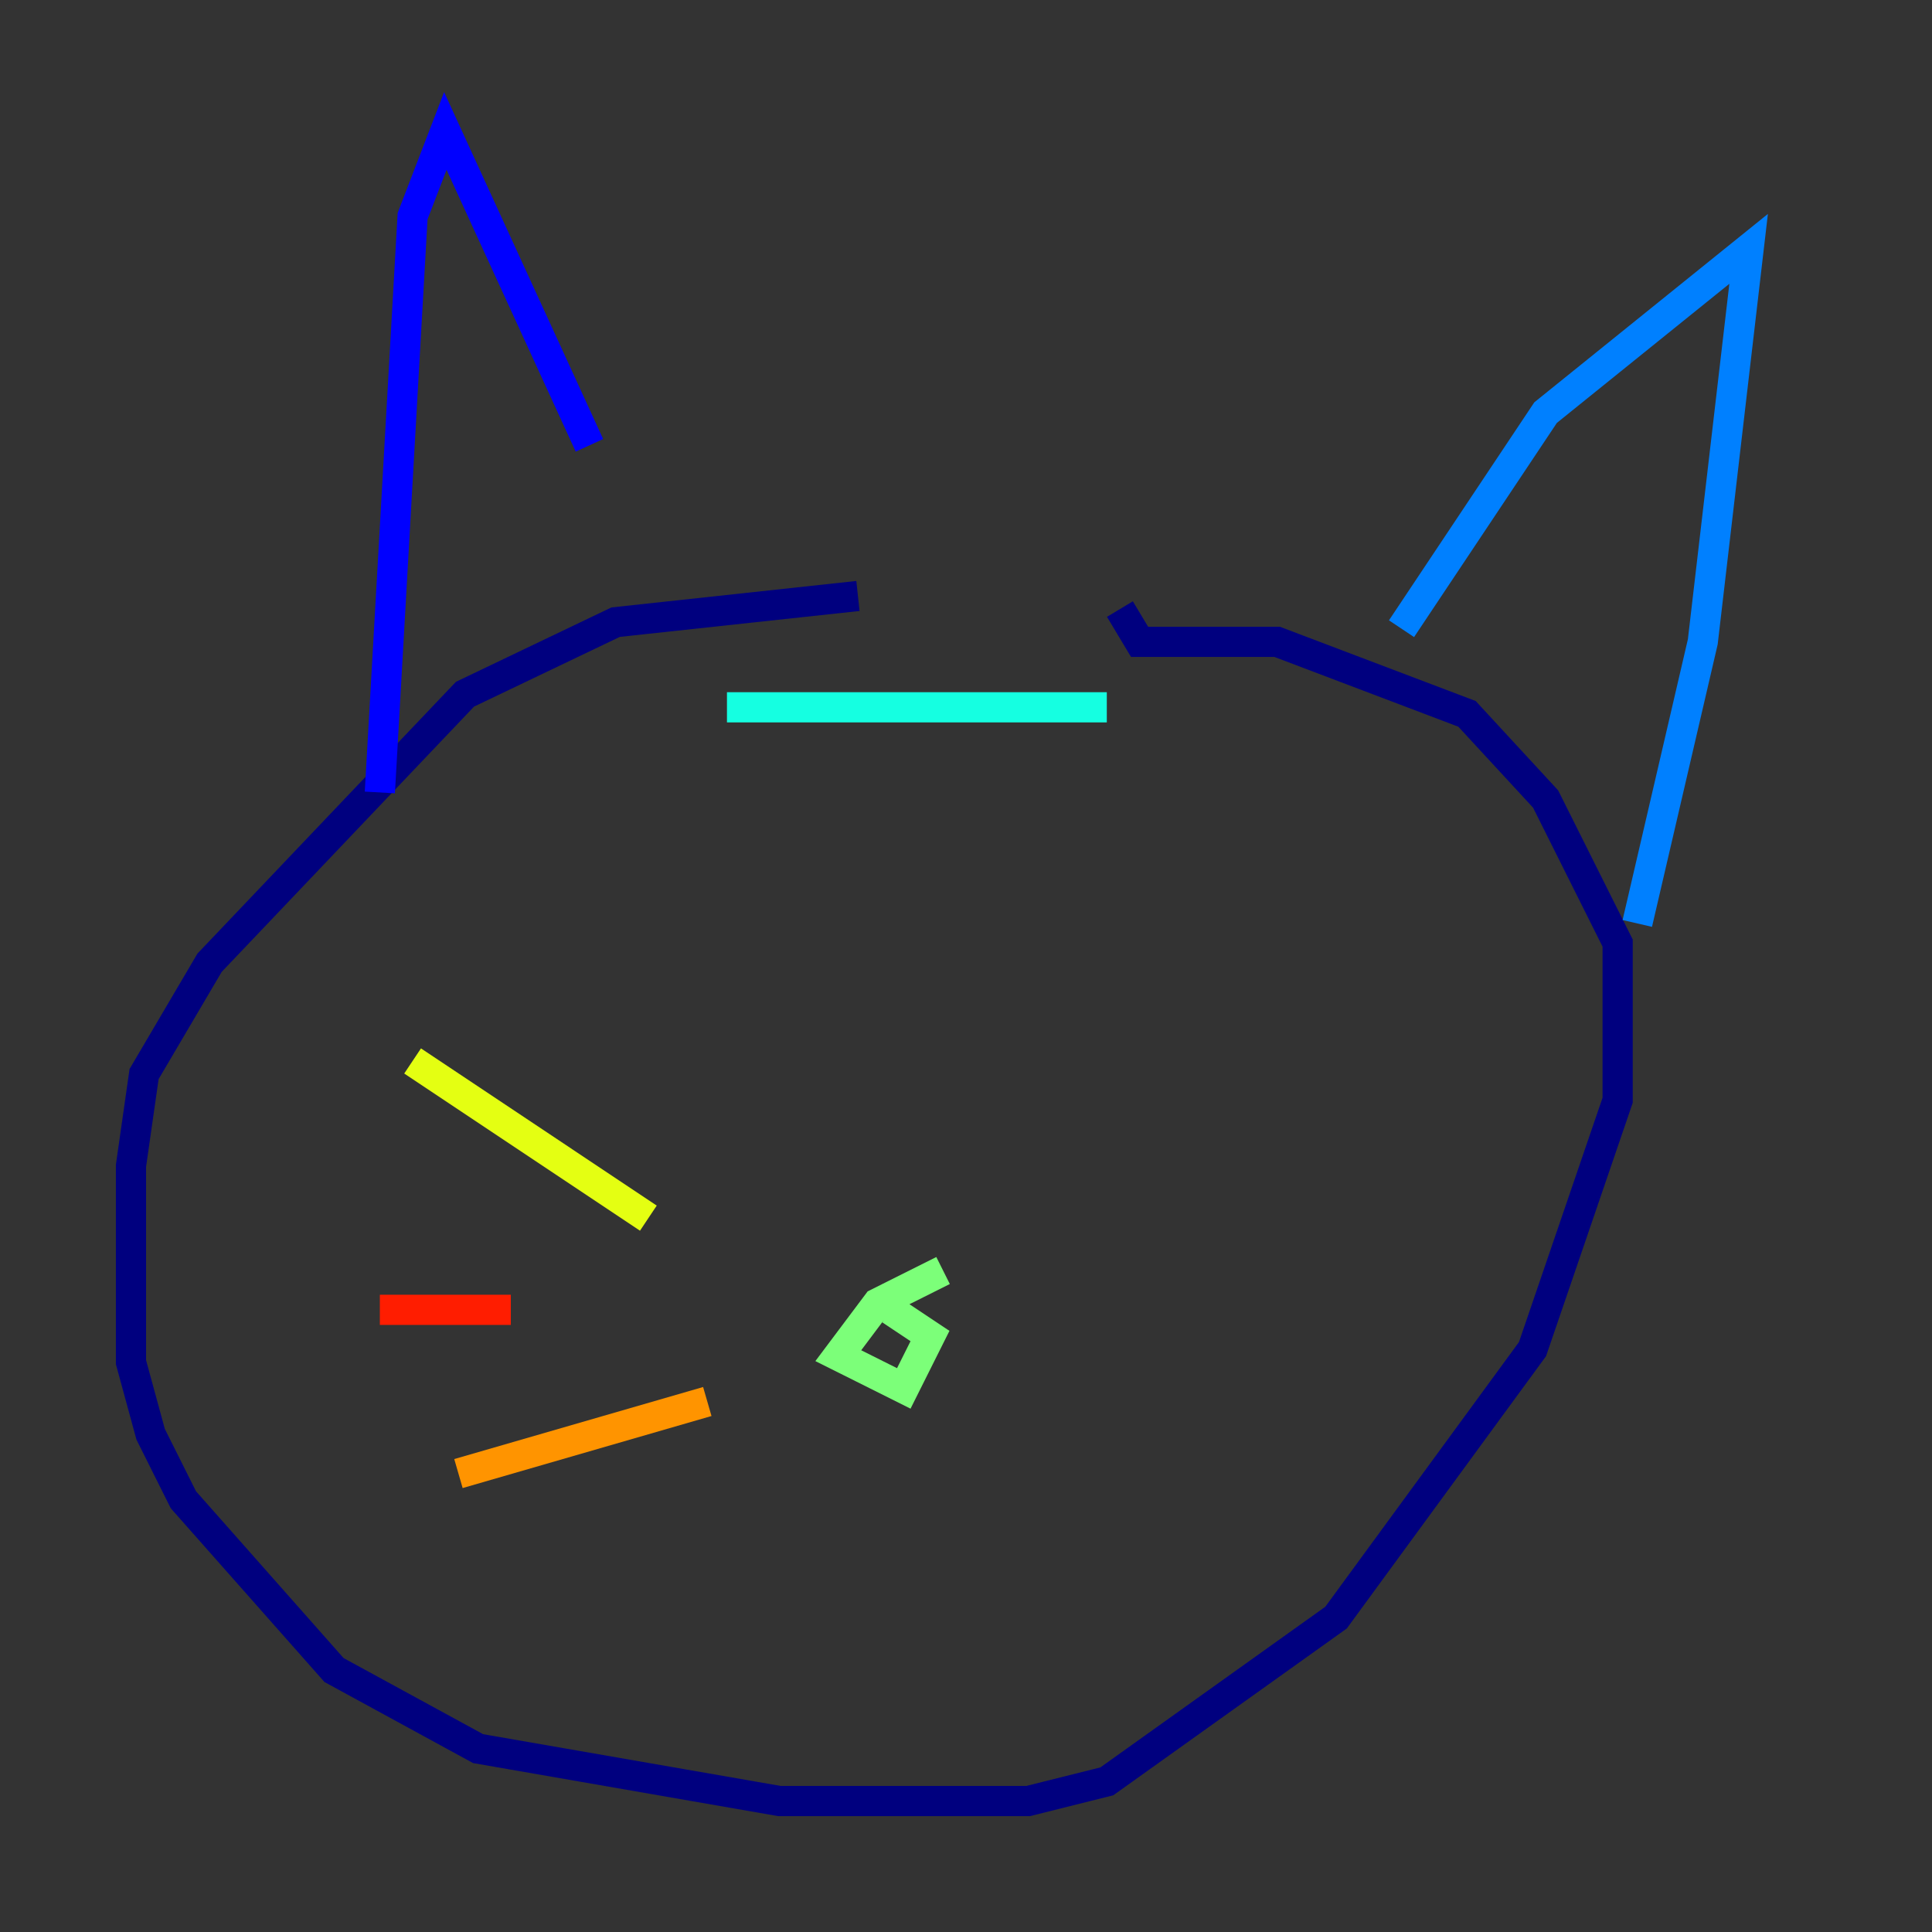 <?xml version="1.0" encoding="utf-8" ?>
<svg baseProfile="tiny" height="128" version="1.2" viewBox="0,0,128,128" width="128" xmlns="http://www.w3.org/2000/svg" xmlns:ev="http://www.w3.org/2001/xml-events" xmlns:xlink="http://www.w3.org/1999/xlink"><rect x="0" y="0" width="128" height="128" fill="#333333" stroke="none"/><defs /><polyline fill="none" points="56.841,39.485 40.786,41.22 30.807,45.993 13.885,63.783 9.546,71.159 8.678,77.234 8.678,90.251 9.98,95.024 12.149,99.363 22.129,110.644 31.675,115.851 51.634,119.322 68.122,119.322 73.329,118.02 88.515,107.173 101.532,89.383 107.173,72.895 107.173,62.481 102.4,52.936 97.193,47.295 84.61,42.522 75.498,42.522 74.197,40.352" stroke="#00007f" stroke-width="2" /><polyline fill="none" points="39.051,29.505 29.505,8.678 27.336,14.319 25.166,52.502" stroke="#0000ff" stroke-width="2" /><polyline fill="none" points="92.854,41.654 102.4,27.336 115.851,16.488 112.814,42.522 108.475,61.18" stroke="#0080ff" stroke-width="2" /><polyline fill="none" points="73.329,46.861 48.163,46.861" stroke="#15ffe1" stroke-width="2" /><polyline fill="none" points="62.481,84.176 58.142,86.346 55.539,89.817 59.878,91.986 61.614,88.515 59.01,86.78" stroke="#7cff79" stroke-width="2" /><polyline fill="none" points="42.956,80.705 27.336,70.291" stroke="#e4ff12" stroke-width="2" /><polyline fill="none" points="46.861,92.854 30.373,97.627" stroke="#ff9400" stroke-width="2" /><polyline fill="none" points="33.844,86.78 25.166,86.78" stroke="#ff1d00" stroke-width="2" /><polyline fill="none" points="81.139,70.291 81.139,70.291" stroke="#7f0000" stroke-width="2" /></svg>